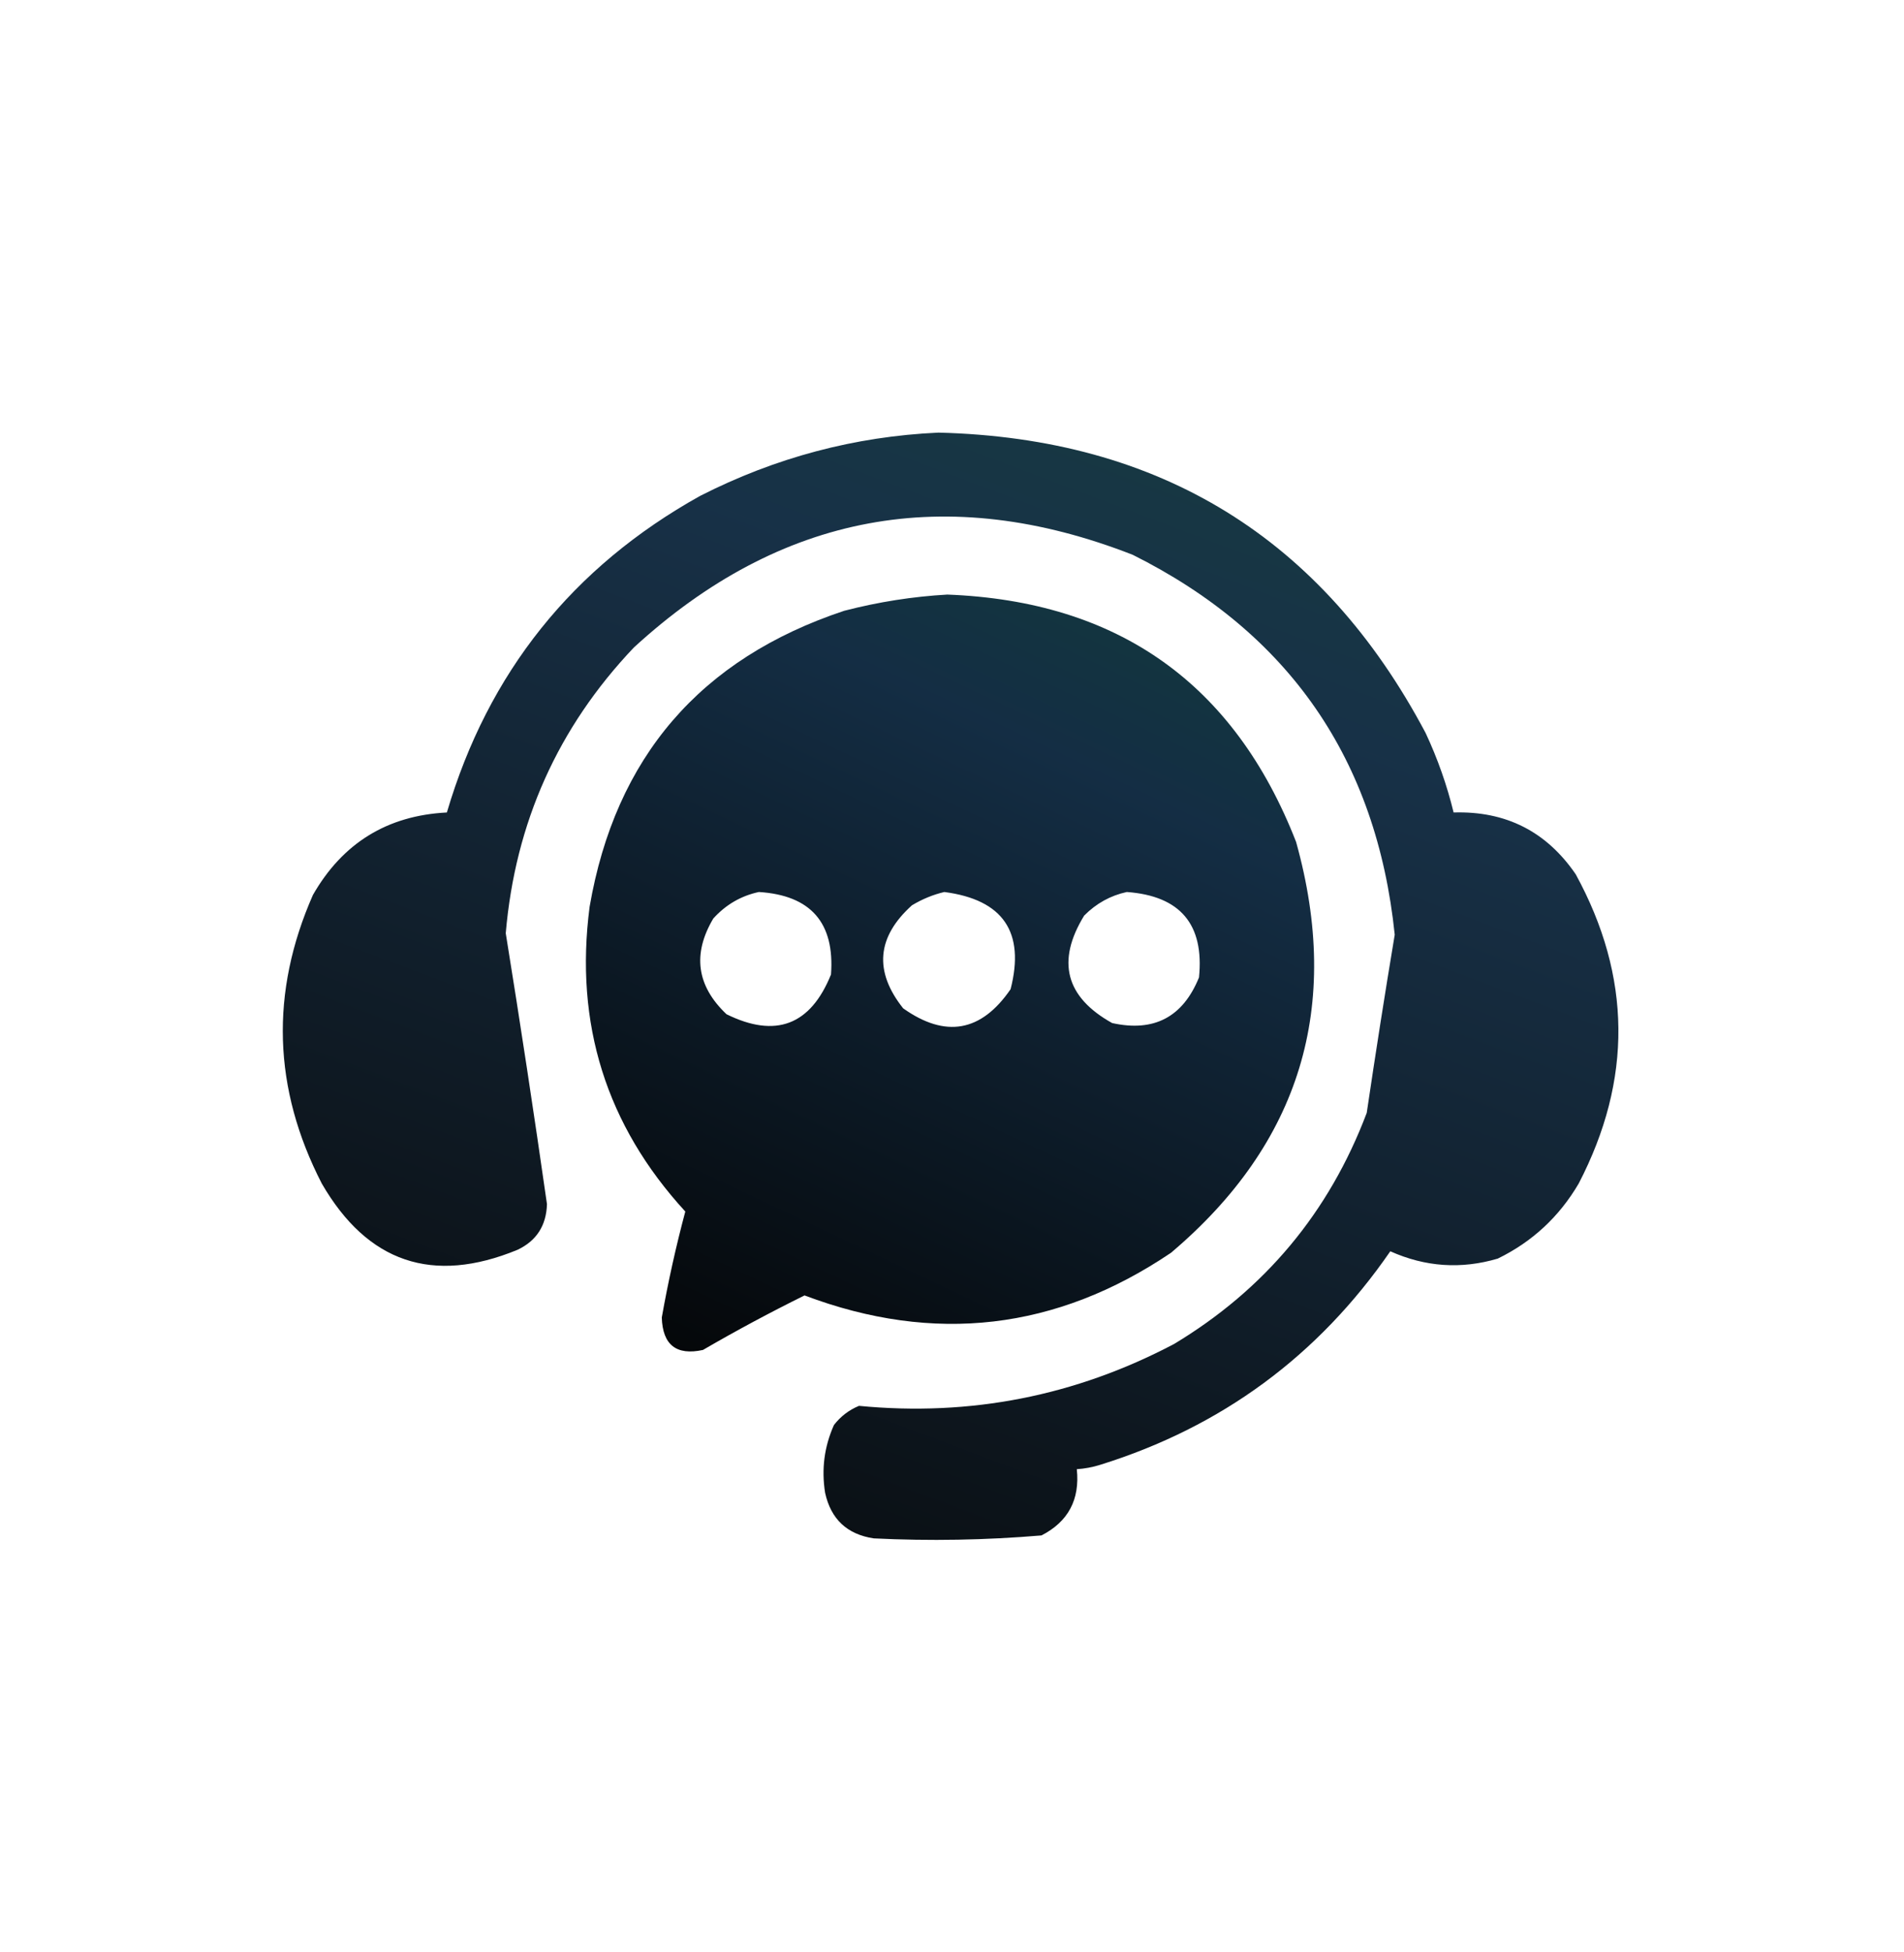 <svg width="40" height="41" viewBox="0 0 40 41" fill="none" xmlns="http://www.w3.org/2000/svg">
<g id="customer-service (1) 1">
<g id="Group 48095498">
<g id="Group">
<path id="Vector" opacity="0.969" fill-rule="evenodd" clip-rule="evenodd" d="M19.715 9.085C24.37 9.2 27.782 11.303 29.95 15.393C30.202 15.931 30.398 16.488 30.538 17.062C31.633 17.028 32.489 17.461 33.104 18.361C34.278 20.509 34.298 22.674 33.166 24.854C32.757 25.551 32.191 26.077 31.465 26.431C30.695 26.658 29.943 26.606 29.208 26.277C27.695 28.471 25.664 29.966 23.117 30.76C22.955 30.811 22.79 30.842 22.622 30.853C22.689 31.491 22.442 31.955 21.88 32.244C20.707 32.343 19.533 32.364 18.355 32.306C17.795 32.221 17.455 31.901 17.334 31.348C17.255 30.852 17.317 30.378 17.52 29.925C17.66 29.744 17.835 29.61 18.046 29.523C20.385 29.749 22.591 29.316 24.663 28.225C26.573 27.077 27.923 25.459 28.713 23.37C28.898 22.121 29.093 20.874 29.301 19.629C28.921 15.953 27.086 13.294 23.797 11.651C19.889 10.124 16.395 10.774 13.315 13.599C11.721 15.277 10.824 17.277 10.625 19.598C10.931 21.491 11.219 23.387 11.491 25.287C11.477 25.737 11.271 26.057 10.872 26.246C9.092 26.978 7.721 26.515 6.76 24.854C5.734 22.861 5.672 20.841 6.574 18.794C7.199 17.703 8.137 17.126 9.388 17.062C10.254 14.125 12.027 11.909 14.706 10.415C16.288 9.609 17.957 9.165 19.715 9.085Z" fill="url(#paint0_linear_33_1016)"/>
</g>
<g id="Group_2">
<path id="Vector_2" opacity="0.983" fill-rule="evenodd" clip-rule="evenodd" d="M19.901 12.486C23.488 12.623 25.931 14.354 27.229 17.681C28.193 21.136 27.317 24.011 24.601 26.308C22.195 27.933 19.628 28.232 16.902 27.204C16.177 27.562 15.466 27.943 14.768 28.349C14.209 28.47 13.921 28.243 13.903 27.668C14.036 26.918 14.201 26.175 14.397 25.442C12.735 23.631 12.066 21.497 12.387 19.041C12.928 15.903 14.711 13.831 17.737 12.826C18.456 12.64 19.177 12.527 19.901 12.486ZM15.943 18.732C15.569 18.812 15.249 18.997 14.985 19.289C14.543 20.034 14.635 20.704 15.263 21.299C16.296 21.808 17.028 21.529 17.458 20.464C17.538 19.378 17.033 18.801 15.943 18.732ZM19.839 18.732C19.605 18.787 19.379 18.879 19.159 19.011C18.419 19.677 18.357 20.399 18.974 21.175C19.863 21.805 20.615 21.671 21.231 20.773C21.538 19.574 21.074 18.894 19.839 18.732ZM23.673 18.732C23.33 18.806 23.032 18.971 22.777 19.227C22.189 20.185 22.385 20.938 23.364 21.484C24.243 21.679 24.851 21.359 25.189 20.526C25.301 19.412 24.796 18.814 23.673 18.732Z" fill="url(#paint1_linear_33_1016)"/>
</g>
</g>
</g>
<defs>
<linearGradient id="paint0_linear_33_1016" x1="33.7" y1="9.294" x2="22.617" y2="38.637" gradientUnits="userSpaceOnUse">
<stop stop-color="#0E3739"/>
<stop offset="0.25" stop-color="#102A41"/>
<stop offset="1" stop-color="#000102"/>
</linearGradient>
<linearGradient id="paint1_linear_33_1016" x1="27.445" y1="12.63" x2="18.581" y2="31.35" gradientUnits="userSpaceOnUse">
<stop stop-color="#0E3739"/>
<stop offset="0.25" stop-color="#102A41"/>
<stop offset="1" stop-color="#000102"/>
</linearGradient>
</defs>
</svg>
